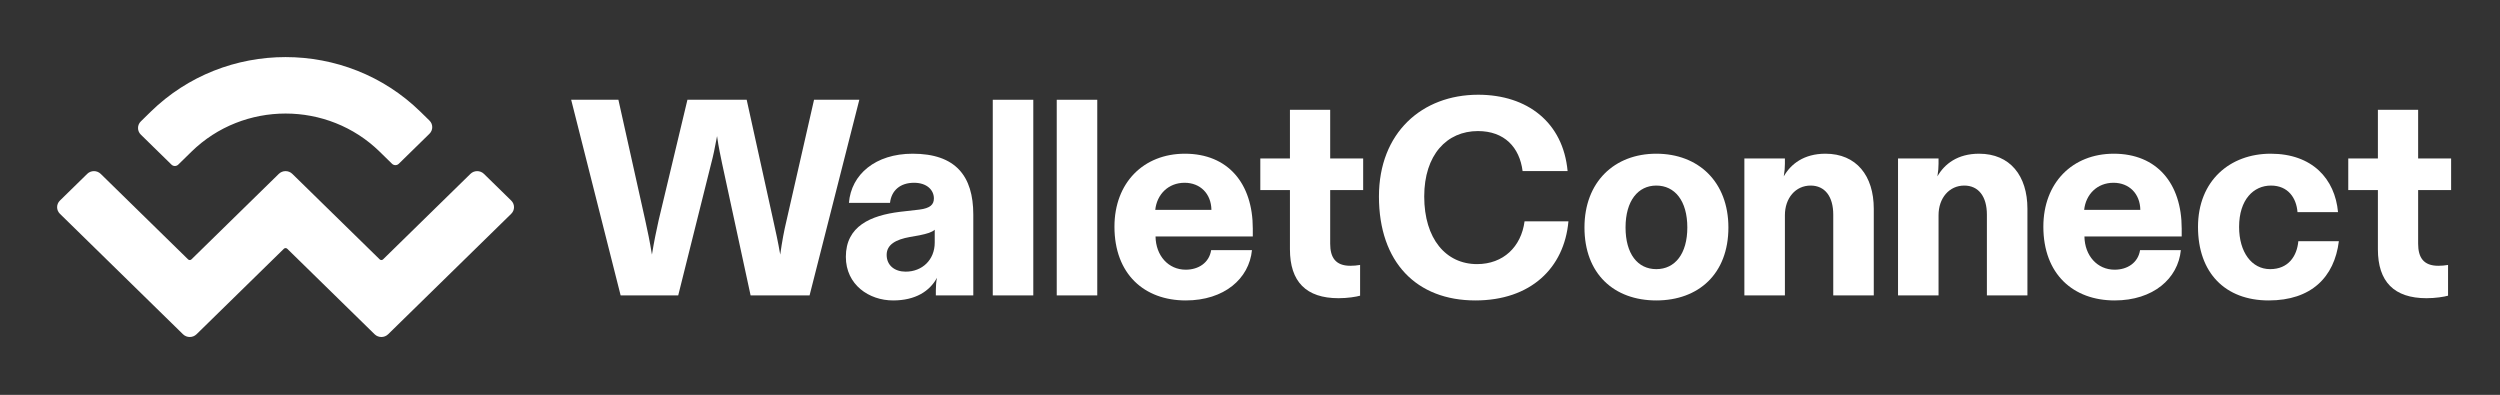 <svg fill="none" height="332" viewBox="0 0 2102 332" width="2102" xmlns="http://www.w3.org/2000/svg"><rect x="0" y="0" width="2102" height="332" fill="#333333" stroke="none"/><g fill="#fff"><path d="m126.668 93.984c62.65-61.312 164.224-61.312 226.874 0l7.54 7.379c3.132 3.066 3.132 8.036 0 11.102l-25.793 25.242c-1.566 1.533-4.106 1.533-5.672 0l-10.376-10.154c-43.705-42.773-114.567-42.773-158.272 0l-11.112 10.874c-1.566 1.533-4.106 1.533-5.672 0l-25.793-25.242c-3.132-3.066-3.132-8.036 0-11.102zm280.216 52.204 22.955 22.465c3.133 3.066 3.133 8.036 0 11.102l-103.508 101.301c-3.132 3.065-8.211 3.065-11.344 0l-73.464-71.896c-.783-.767-2.052-.767-2.835 0l-73.463 71.896c-3.132 3.065-8.211 3.065-11.343 0l-103.512-101.302c-3.132-3.066-3.132-8.036 0-11.102l22.956-22.465c3.132-3.066 8.211-3.066 11.344 0l73.465 71.896c.783.767 2.052.767 2.835 0l73.462-71.896c3.132-3.066 8.211-3.066 11.343-.001l73.465 71.897c.784.767 2.053.767 2.836 0l73.464-71.895c3.132-3.066 8.211-3.066 11.344 0z"/><path d="m570.24 248.378 27.73-110.917c1.644-6.11 3.054-12.69 4.934-23.029 1.41 10.339 3.055 16.919 4.23 23.029l23.97 110.917h49.583l41.829-164.495h-38.069l-23.029 101.047c-2.35 9.869-3.76 17.624-5.405 29.139-1.88-11.045-3.76-19.27-5.875-28.904l-22.324-101.282h-49.819l-24.204 101.282c-2.115 9.634-3.76 17.389-5.64 28.904-1.88-11.515-3.525-19.27-5.64-28.904l-22.559-101.282h-39.714l41.594 164.495z"/><path d="m750.904 252.607c18.799 0 30.784-7.754 36.894-19.034-.705 3.525-.94 7.05-.94 10.575v4.23h31.489v-67.913c0-32.429-14.805-51.229-50.993-51.229-31.255 0-51.699 17.39-53.579 41.359h34.544c1.175-10.575 8.695-16.92 20.21-16.92 10.809 0 16.684 6.11 16.684 13.16 0 5.17-3.055 8.225-12.22 9.4l-16.449 1.88c-24.439 3.055-45.354 11.984-45.354 37.833 0 23.5 19.505 36.659 39.714 36.659zm10.575-24.204c-9.165 0-15.98-5.17-15.98-14.099 0-8.695 7.755-12.925 19.505-15.04l7.989-1.41c6.815-1.41 10.575-2.585 12.925-4.7v10.81c0 14.569-10.575 24.439-24.439 24.439z"/><path d="m834.716 83.883v164.495h34.074v-164.495z"/><path d="m888.502 83.883v164.495h34.074v-164.495z"/><path d="m996.952 252.607c32.428 0 53.348-18.329 55.698-42.298h-34.31c-1.65 10.574-10.58 16.449-21.388 16.449-14.57 0-25.144-11.749-25.379-27.964h81.777v-6.58c0-38.069-20.91-62.978-57.103-62.978-34.779 0-59.218 24.439-59.218 61.333 0 39.949 25.144 62.038 59.923 62.038zm-25.614-76.137c1.41-13.16 11.044-22.795 24.674-22.795 13.158 0 22.328 9.165 22.558 22.795z"/><path d="m1125.47 250.728c7.52 0 14.81-1.175 18.1-2.115v-25.85c-2.59.47-5.64.705-8.23.705-12.45 0-16.92-7.049-16.92-18.564v-45.119h27.73v-26.554h-27.73v-40.889h-33.84v40.889h-24.91v26.554h24.91v49.819c0 27.259 13.63 41.124 40.89 41.124z"/><path d="m1240.49 252.607c46.53 0 74.73-27.259 78.25-66.503h-36.89c-2.82 21.385-17.86 35.954-39.95 35.954-26.08 0-44.41-21.149-44.41-56.868 0-35.014 19.03-54.988 45.12-54.988 22.32 0 35.01 13.629 37.59 33.604h37.84c-3.76-40.889-33.84-64.153-75.2-64.153-47.23 0-83.42 31.959-83.42 85.537 0 55.458 31.72 87.417 81.07 87.417z"/><path d="m1392.61 252.607c35.49 0 60.63-22.324 60.63-61.333 0-38.304-25.14-62.038-60.63-62.038-35.24 0-60.39 23.734-60.39 62.038 0 39.009 24.91 61.333 60.39 61.333zm0-26.319c-15.74 0-25.85-12.924-25.85-35.014 0-22.559 10.58-35.249 25.85-35.249 15.51 0 26.09 12.69 26.09 35.249 0 22.09-10.34 35.014-26.09 35.014z"/><path d="m1500.75 248.378v-67.443c0-14.335 8.92-24.91 21.61-24.91 11.99 0 19.04 9.165 19.04 24.44v67.913h34.07v-72.848c0-27.729-14.57-46.294-40.65-46.294-18.1 0-29.14 8.695-35.01 19.035.7-4.23.94-7.52.94-10.575v-4.465h-34.08v115.147z"/><path d="m1629.93 248.378v-67.443c0-14.335 8.93-24.91 21.62-24.91 11.98 0 19.03 9.165 19.03 24.44v67.913h34.08v-72.848c0-27.729-14.57-46.294-40.66-46.294-18.09 0-29.14 8.695-35.01 19.035.7-4.23.94-7.52.94-10.575v-4.465h-34.07v115.147z"/><path d="m1777.97 252.607c32.43 0 53.34-18.329 55.69-42.298h-34.3c-1.65 10.574-10.58 16.449-21.39 16.449-14.57 0-25.14-11.749-25.38-27.964h81.78v-6.58c0-38.069-20.92-62.978-57.1-62.978-34.78 0-59.22 24.439-59.22 61.333 0 39.949 25.14 62.038 59.92 62.038zm-25.61-76.137c1.41-13.16 11.04-22.795 24.67-22.795 13.16 0 22.33 9.165 22.56 22.795z"/><path d="m1907.53 252.607c35.72 0 55.23-19.504 58.99-49.818h-34.08c-1.17 12.69-8.46 23.499-23.73 23.499-15.51 0-26.08-14.334-26.08-35.484 0-23.029 12.22-34.779 26.78-34.779 14.34 0 21.39 10.34 22.33 22.325h34.07c-2.58-27.965-21.62-49.114-56.63-49.114-34.07 0-61.1 22.559-61.1 61.568 0 38.539 22.8 61.803 59.45 61.803z"/><path d="m2040.22 250.728c7.52 0 14.81-1.175 18.1-2.115v-25.85c-2.59.47-5.64.705-8.23.705-12.45 0-16.92-7.049-16.92-18.564v-45.119h27.73v-26.554h-27.73v-40.889h-33.84v40.889h-24.91v26.554h24.91v49.819c0 27.259 13.63 41.124 40.89 41.124z"/></g></svg>
